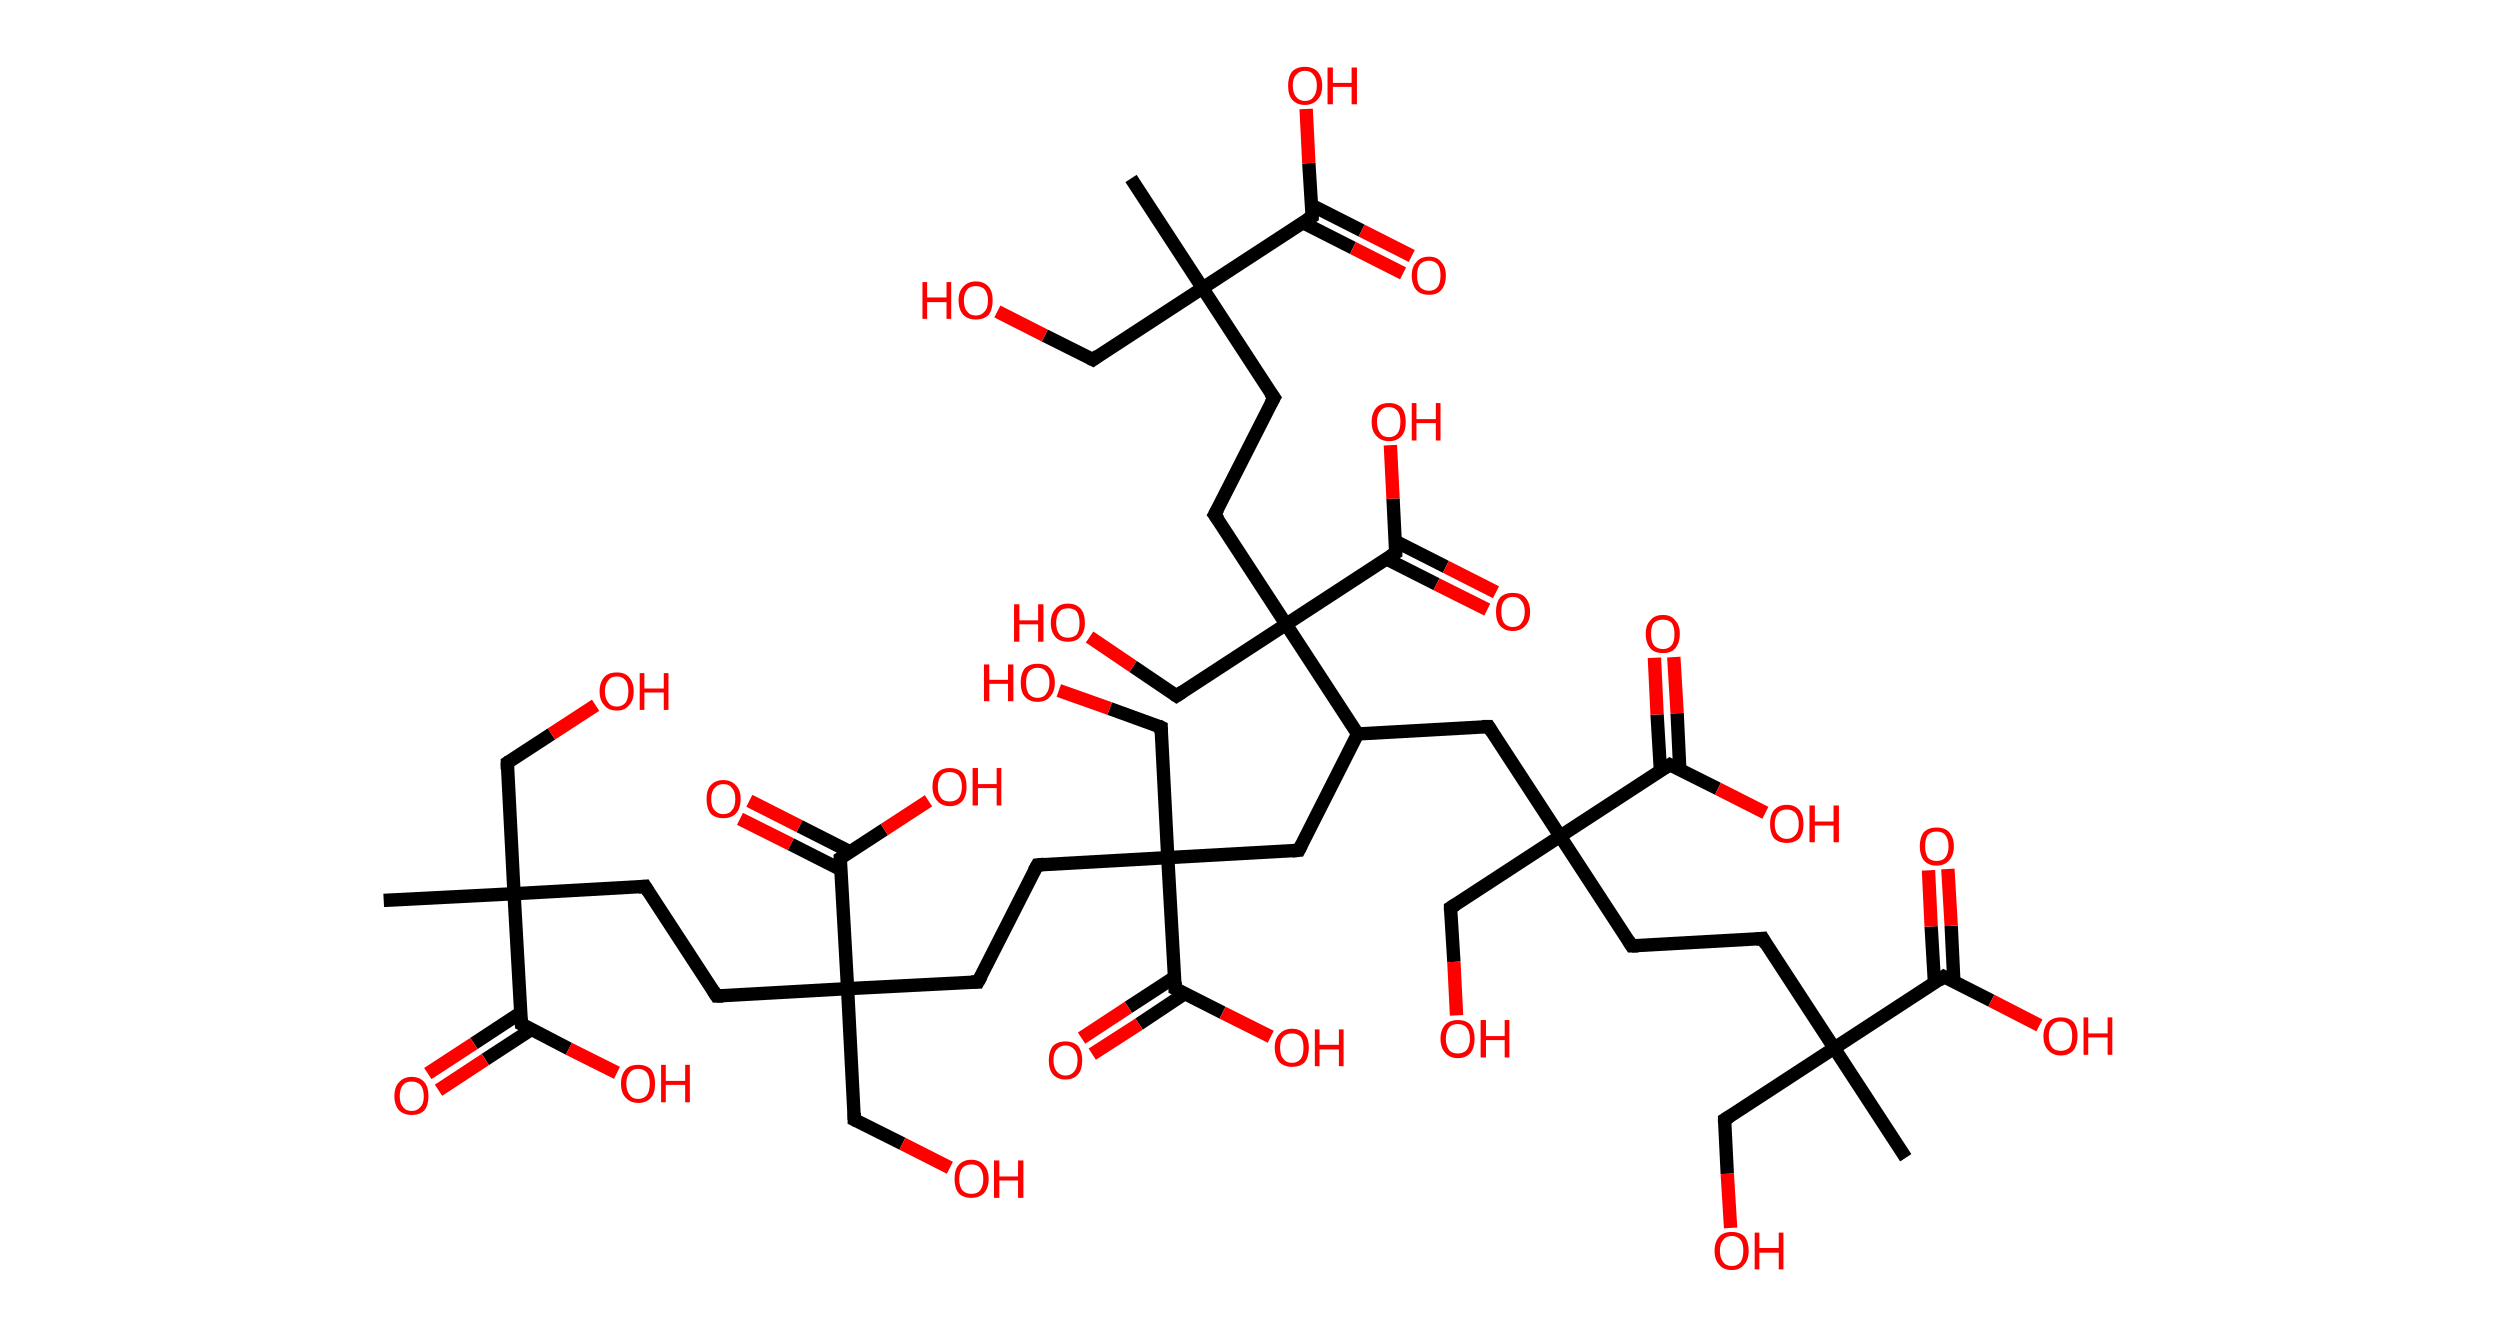 <?xml version='1.0' encoding='ASCII' standalone='yes'?>
<svg xmlns="http://www.w3.org/2000/svg" xmlns:rdkit="http://www.rdkit.org/xml" xmlns:xlink="http://www.w3.org/1999/xlink" version="1.1" baseProfile="full" xml:space="preserve" width="374px" height="200px" viewBox="0 0 374 200">
<!-- END OF HEADER -->
<rect style="opacity:1.0;fill:#FFFFFF;stroke:none" width="374.0" height="200.0" x="0.0" y="0.0"> </rect>
<path class="bond-0 atom-0 atom-1" d="M 57.4,134.7 L 76.9,133.7" style="fill:none;fill-rule:evenodd;stroke:#000000;stroke-width:2.0px;stroke-linecap:butt;stroke-linejoin:miter;stroke-opacity:1"/>
<path class="bond-1 atom-1 atom-2" d="M 76.9,133.7 L 75.9,114.1" style="fill:none;fill-rule:evenodd;stroke:#000000;stroke-width:2.0px;stroke-linecap:butt;stroke-linejoin:miter;stroke-opacity:1"/>
<path class="bond-2 atom-2 atom-3" d="M 75.9,114.1 L 82.5,109.8" style="fill:none;fill-rule:evenodd;stroke:#000000;stroke-width:2.0px;stroke-linecap:butt;stroke-linejoin:miter;stroke-opacity:1"/>
<path class="bond-2 atom-2 atom-3" d="M 82.5,109.8 L 89.1,105.5" style="fill:none;fill-rule:evenodd;stroke:#FF0000;stroke-width:2.0px;stroke-linecap:butt;stroke-linejoin:miter;stroke-opacity:1"/>
<path class="bond-3 atom-1 atom-4" d="M 76.9,133.7 L 96.5,132.6" style="fill:none;fill-rule:evenodd;stroke:#000000;stroke-width:2.0px;stroke-linecap:butt;stroke-linejoin:miter;stroke-opacity:1"/>
<path class="bond-4 atom-4 atom-5" d="M 96.5,132.6 L 107.2,149.0" style="fill:none;fill-rule:evenodd;stroke:#000000;stroke-width:2.0px;stroke-linecap:butt;stroke-linejoin:miter;stroke-opacity:1"/>
<path class="bond-5 atom-5 atom-6" d="M 107.2,149.0 L 126.8,147.9" style="fill:none;fill-rule:evenodd;stroke:#000000;stroke-width:2.0px;stroke-linecap:butt;stroke-linejoin:miter;stroke-opacity:1"/>
<path class="bond-6 atom-6 atom-7" d="M 126.8,147.9 L 127.8,167.5" style="fill:none;fill-rule:evenodd;stroke:#000000;stroke-width:2.0px;stroke-linecap:butt;stroke-linejoin:miter;stroke-opacity:1"/>
<path class="bond-7 atom-7 atom-8" d="M 127.8,167.5 L 135.0,171.1" style="fill:none;fill-rule:evenodd;stroke:#000000;stroke-width:2.0px;stroke-linecap:butt;stroke-linejoin:miter;stroke-opacity:1"/>
<path class="bond-7 atom-7 atom-8" d="M 135.0,171.1 L 142.1,174.7" style="fill:none;fill-rule:evenodd;stroke:#FF0000;stroke-width:2.0px;stroke-linecap:butt;stroke-linejoin:miter;stroke-opacity:1"/>
<path class="bond-8 atom-6 atom-9" d="M 126.8,147.9 L 146.3,146.9" style="fill:none;fill-rule:evenodd;stroke:#000000;stroke-width:2.0px;stroke-linecap:butt;stroke-linejoin:miter;stroke-opacity:1"/>
<path class="bond-9 atom-9 atom-10" d="M 146.3,146.9 L 155.2,129.4" style="fill:none;fill-rule:evenodd;stroke:#000000;stroke-width:2.0px;stroke-linecap:butt;stroke-linejoin:miter;stroke-opacity:1"/>
<path class="bond-10 atom-10 atom-11" d="M 155.2,129.4 L 174.7,128.3" style="fill:none;fill-rule:evenodd;stroke:#000000;stroke-width:2.0px;stroke-linecap:butt;stroke-linejoin:miter;stroke-opacity:1"/>
<path class="bond-11 atom-11 atom-12" d="M 174.7,128.3 L 173.7,108.8" style="fill:none;fill-rule:evenodd;stroke:#000000;stroke-width:2.0px;stroke-linecap:butt;stroke-linejoin:miter;stroke-opacity:1"/>
<path class="bond-12 atom-12 atom-13" d="M 173.7,108.8 L 166.0,106.0" style="fill:none;fill-rule:evenodd;stroke:#000000;stroke-width:2.0px;stroke-linecap:butt;stroke-linejoin:miter;stroke-opacity:1"/>
<path class="bond-12 atom-12 atom-13" d="M 166.0,106.0 L 158.4,103.3" style="fill:none;fill-rule:evenodd;stroke:#FF0000;stroke-width:2.0px;stroke-linecap:butt;stroke-linejoin:miter;stroke-opacity:1"/>
<path class="bond-13 atom-11 atom-14" d="M 174.7,128.3 L 194.3,127.2" style="fill:none;fill-rule:evenodd;stroke:#000000;stroke-width:2.0px;stroke-linecap:butt;stroke-linejoin:miter;stroke-opacity:1"/>
<path class="bond-14 atom-14 atom-15" d="M 194.3,127.2 L 203.1,109.8" style="fill:none;fill-rule:evenodd;stroke:#000000;stroke-width:2.0px;stroke-linecap:butt;stroke-linejoin:miter;stroke-opacity:1"/>
<path class="bond-15 atom-15 atom-16" d="M 203.1,109.8 L 222.7,108.7" style="fill:none;fill-rule:evenodd;stroke:#000000;stroke-width:2.0px;stroke-linecap:butt;stroke-linejoin:miter;stroke-opacity:1"/>
<path class="bond-16 atom-16 atom-17" d="M 222.7,108.7 L 233.4,125.1" style="fill:none;fill-rule:evenodd;stroke:#000000;stroke-width:2.0px;stroke-linecap:butt;stroke-linejoin:miter;stroke-opacity:1"/>
<path class="bond-17 atom-17 atom-18" d="M 233.4,125.1 L 217.0,135.8" style="fill:none;fill-rule:evenodd;stroke:#000000;stroke-width:2.0px;stroke-linecap:butt;stroke-linejoin:miter;stroke-opacity:1"/>
<path class="bond-18 atom-18 atom-19" d="M 217.0,135.8 L 217.5,143.9" style="fill:none;fill-rule:evenodd;stroke:#000000;stroke-width:2.0px;stroke-linecap:butt;stroke-linejoin:miter;stroke-opacity:1"/>
<path class="bond-18 atom-18 atom-19" d="M 217.5,143.9 L 217.9,151.9" style="fill:none;fill-rule:evenodd;stroke:#FF0000;stroke-width:2.0px;stroke-linecap:butt;stroke-linejoin:miter;stroke-opacity:1"/>
<path class="bond-19 atom-17 atom-20" d="M 233.4,125.1 L 244.1,141.5" style="fill:none;fill-rule:evenodd;stroke:#000000;stroke-width:2.0px;stroke-linecap:butt;stroke-linejoin:miter;stroke-opacity:1"/>
<path class="bond-20 atom-20 atom-21" d="M 244.1,141.5 L 263.7,140.4" style="fill:none;fill-rule:evenodd;stroke:#000000;stroke-width:2.0px;stroke-linecap:butt;stroke-linejoin:miter;stroke-opacity:1"/>
<path class="bond-21 atom-21 atom-22" d="M 263.7,140.4 L 274.4,156.8" style="fill:none;fill-rule:evenodd;stroke:#000000;stroke-width:2.0px;stroke-linecap:butt;stroke-linejoin:miter;stroke-opacity:1"/>
<path class="bond-22 atom-22 atom-23" d="M 274.4,156.8 L 285.1,173.2" style="fill:none;fill-rule:evenodd;stroke:#000000;stroke-width:2.0px;stroke-linecap:butt;stroke-linejoin:miter;stroke-opacity:1"/>
<path class="bond-23 atom-22 atom-24" d="M 274.4,156.8 L 258.0,167.5" style="fill:none;fill-rule:evenodd;stroke:#000000;stroke-width:2.0px;stroke-linecap:butt;stroke-linejoin:miter;stroke-opacity:1"/>
<path class="bond-24 atom-24 atom-25" d="M 258.0,167.5 L 258.4,175.6" style="fill:none;fill-rule:evenodd;stroke:#000000;stroke-width:2.0px;stroke-linecap:butt;stroke-linejoin:miter;stroke-opacity:1"/>
<path class="bond-24 atom-24 atom-25" d="M 258.4,175.6 L 258.9,183.7" style="fill:none;fill-rule:evenodd;stroke:#FF0000;stroke-width:2.0px;stroke-linecap:butt;stroke-linejoin:miter;stroke-opacity:1"/>
<path class="bond-25 atom-22 atom-26" d="M 274.4,156.8 L 290.8,146.1" style="fill:none;fill-rule:evenodd;stroke:#000000;stroke-width:2.0px;stroke-linecap:butt;stroke-linejoin:miter;stroke-opacity:1"/>
<path class="bond-26 atom-26 atom-27" d="M 292.3,146.9 L 291.9,138.5" style="fill:none;fill-rule:evenodd;stroke:#000000;stroke-width:2.0px;stroke-linecap:butt;stroke-linejoin:miter;stroke-opacity:1"/>
<path class="bond-26 atom-26 atom-27" d="M 291.9,138.5 L 291.4,130.0" style="fill:none;fill-rule:evenodd;stroke:#FF0000;stroke-width:2.0px;stroke-linecap:butt;stroke-linejoin:miter;stroke-opacity:1"/>
<path class="bond-26 atom-26 atom-27" d="M 289.4,147.1 L 288.9,138.6" style="fill:none;fill-rule:evenodd;stroke:#000000;stroke-width:2.0px;stroke-linecap:butt;stroke-linejoin:miter;stroke-opacity:1"/>
<path class="bond-26 atom-26 atom-27" d="M 288.9,138.6 L 288.5,130.2" style="fill:none;fill-rule:evenodd;stroke:#FF0000;stroke-width:2.0px;stroke-linecap:butt;stroke-linejoin:miter;stroke-opacity:1"/>
<path class="bond-27 atom-26 atom-28" d="M 290.8,146.1 L 297.9,149.7" style="fill:none;fill-rule:evenodd;stroke:#000000;stroke-width:2.0px;stroke-linecap:butt;stroke-linejoin:miter;stroke-opacity:1"/>
<path class="bond-27 atom-26 atom-28" d="M 297.9,149.7 L 305.1,153.4" style="fill:none;fill-rule:evenodd;stroke:#FF0000;stroke-width:2.0px;stroke-linecap:butt;stroke-linejoin:miter;stroke-opacity:1"/>
<path class="bond-28 atom-17 atom-29" d="M 233.4,125.1 L 249.8,114.4" style="fill:none;fill-rule:evenodd;stroke:#000000;stroke-width:2.0px;stroke-linecap:butt;stroke-linejoin:miter;stroke-opacity:1"/>
<path class="bond-29 atom-29 atom-30" d="M 251.3,115.2 L 250.9,106.7" style="fill:none;fill-rule:evenodd;stroke:#000000;stroke-width:2.0px;stroke-linecap:butt;stroke-linejoin:miter;stroke-opacity:1"/>
<path class="bond-29 atom-29 atom-30" d="M 250.9,106.7 L 250.4,98.3" style="fill:none;fill-rule:evenodd;stroke:#FF0000;stroke-width:2.0px;stroke-linecap:butt;stroke-linejoin:miter;stroke-opacity:1"/>
<path class="bond-29 atom-29 atom-30" d="M 248.4,115.3 L 247.9,106.9" style="fill:none;fill-rule:evenodd;stroke:#000000;stroke-width:2.0px;stroke-linecap:butt;stroke-linejoin:miter;stroke-opacity:1"/>
<path class="bond-29 atom-29 atom-30" d="M 247.9,106.9 L 247.5,98.4" style="fill:none;fill-rule:evenodd;stroke:#FF0000;stroke-width:2.0px;stroke-linecap:butt;stroke-linejoin:miter;stroke-opacity:1"/>
<path class="bond-30 atom-29 atom-31" d="M 249.8,114.4 L 257.0,118.0" style="fill:none;fill-rule:evenodd;stroke:#000000;stroke-width:2.0px;stroke-linecap:butt;stroke-linejoin:miter;stroke-opacity:1"/>
<path class="bond-30 atom-29 atom-31" d="M 257.0,118.0 L 264.1,121.6" style="fill:none;fill-rule:evenodd;stroke:#FF0000;stroke-width:2.0px;stroke-linecap:butt;stroke-linejoin:miter;stroke-opacity:1"/>
<path class="bond-31 atom-15 atom-32" d="M 203.1,109.8 L 192.4,93.4" style="fill:none;fill-rule:evenodd;stroke:#000000;stroke-width:2.0px;stroke-linecap:butt;stroke-linejoin:miter;stroke-opacity:1"/>
<path class="bond-32 atom-32 atom-33" d="M 192.4,93.4 L 176.0,104.1" style="fill:none;fill-rule:evenodd;stroke:#000000;stroke-width:2.0px;stroke-linecap:butt;stroke-linejoin:miter;stroke-opacity:1"/>
<path class="bond-33 atom-33 atom-34" d="M 176.0,104.1 L 169.5,99.7" style="fill:none;fill-rule:evenodd;stroke:#000000;stroke-width:2.0px;stroke-linecap:butt;stroke-linejoin:miter;stroke-opacity:1"/>
<path class="bond-33 atom-33 atom-34" d="M 169.5,99.7 L 163.0,95.3" style="fill:none;fill-rule:evenodd;stroke:#FF0000;stroke-width:2.0px;stroke-linecap:butt;stroke-linejoin:miter;stroke-opacity:1"/>
<path class="bond-34 atom-32 atom-35" d="M 192.4,93.4 L 181.7,77.0" style="fill:none;fill-rule:evenodd;stroke:#000000;stroke-width:2.0px;stroke-linecap:butt;stroke-linejoin:miter;stroke-opacity:1"/>
<path class="bond-35 atom-35 atom-36" d="M 181.7,77.0 L 190.6,59.5" style="fill:none;fill-rule:evenodd;stroke:#000000;stroke-width:2.0px;stroke-linecap:butt;stroke-linejoin:miter;stroke-opacity:1"/>
<path class="bond-36 atom-36 atom-37" d="M 190.6,59.5 L 179.9,43.1" style="fill:none;fill-rule:evenodd;stroke:#000000;stroke-width:2.0px;stroke-linecap:butt;stroke-linejoin:miter;stroke-opacity:1"/>
<path class="bond-37 atom-37 atom-38" d="M 179.9,43.1 L 169.2,26.7" style="fill:none;fill-rule:evenodd;stroke:#000000;stroke-width:2.0px;stroke-linecap:butt;stroke-linejoin:miter;stroke-opacity:1"/>
<path class="bond-38 atom-37 atom-39" d="M 179.9,43.1 L 163.5,53.8" style="fill:none;fill-rule:evenodd;stroke:#000000;stroke-width:2.0px;stroke-linecap:butt;stroke-linejoin:miter;stroke-opacity:1"/>
<path class="bond-39 atom-39 atom-40" d="M 163.5,53.8 L 156.3,50.2" style="fill:none;fill-rule:evenodd;stroke:#000000;stroke-width:2.0px;stroke-linecap:butt;stroke-linejoin:miter;stroke-opacity:1"/>
<path class="bond-39 atom-39 atom-40" d="M 156.3,50.2 L 149.2,46.6" style="fill:none;fill-rule:evenodd;stroke:#FF0000;stroke-width:2.0px;stroke-linecap:butt;stroke-linejoin:miter;stroke-opacity:1"/>
<path class="bond-40 atom-37 atom-41" d="M 179.9,43.1 L 196.3,32.4" style="fill:none;fill-rule:evenodd;stroke:#000000;stroke-width:2.0px;stroke-linecap:butt;stroke-linejoin:miter;stroke-opacity:1"/>
<path class="bond-41 atom-41 atom-42" d="M 194.9,33.3 L 202.4,37.1" style="fill:none;fill-rule:evenodd;stroke:#000000;stroke-width:2.0px;stroke-linecap:butt;stroke-linejoin:miter;stroke-opacity:1"/>
<path class="bond-41 atom-41 atom-42" d="M 202.4,37.1 L 209.9,40.9" style="fill:none;fill-rule:evenodd;stroke:#FF0000;stroke-width:2.0px;stroke-linecap:butt;stroke-linejoin:miter;stroke-opacity:1"/>
<path class="bond-41 atom-41 atom-42" d="M 196.2,30.7 L 203.7,34.5" style="fill:none;fill-rule:evenodd;stroke:#000000;stroke-width:2.0px;stroke-linecap:butt;stroke-linejoin:miter;stroke-opacity:1"/>
<path class="bond-41 atom-41 atom-42" d="M 203.7,34.5 L 211.2,38.3" style="fill:none;fill-rule:evenodd;stroke:#FF0000;stroke-width:2.0px;stroke-linecap:butt;stroke-linejoin:miter;stroke-opacity:1"/>
<path class="bond-42 atom-41 atom-43" d="M 196.3,32.4 L 195.8,24.4" style="fill:none;fill-rule:evenodd;stroke:#000000;stroke-width:2.0px;stroke-linecap:butt;stroke-linejoin:miter;stroke-opacity:1"/>
<path class="bond-42 atom-41 atom-43" d="M 195.8,24.4 L 195.4,16.3" style="fill:none;fill-rule:evenodd;stroke:#FF0000;stroke-width:2.0px;stroke-linecap:butt;stroke-linejoin:miter;stroke-opacity:1"/>
<path class="bond-43 atom-32 atom-44" d="M 192.4,93.4 L 208.8,82.7" style="fill:none;fill-rule:evenodd;stroke:#000000;stroke-width:2.0px;stroke-linecap:butt;stroke-linejoin:miter;stroke-opacity:1"/>
<path class="bond-44 atom-44 atom-45" d="M 207.4,83.6 L 214.9,87.4" style="fill:none;fill-rule:evenodd;stroke:#000000;stroke-width:2.0px;stroke-linecap:butt;stroke-linejoin:miter;stroke-opacity:1"/>
<path class="bond-44 atom-44 atom-45" d="M 214.9,87.4 L 222.5,91.2" style="fill:none;fill-rule:evenodd;stroke:#FF0000;stroke-width:2.0px;stroke-linecap:butt;stroke-linejoin:miter;stroke-opacity:1"/>
<path class="bond-44 atom-44 atom-45" d="M 208.8,81.0 L 216.3,84.8" style="fill:none;fill-rule:evenodd;stroke:#000000;stroke-width:2.0px;stroke-linecap:butt;stroke-linejoin:miter;stroke-opacity:1"/>
<path class="bond-44 atom-44 atom-45" d="M 216.3,84.8 L 223.8,88.6" style="fill:none;fill-rule:evenodd;stroke:#FF0000;stroke-width:2.0px;stroke-linecap:butt;stroke-linejoin:miter;stroke-opacity:1"/>
<path class="bond-45 atom-44 atom-46" d="M 208.8,82.7 L 208.4,74.6" style="fill:none;fill-rule:evenodd;stroke:#000000;stroke-width:2.0px;stroke-linecap:butt;stroke-linejoin:miter;stroke-opacity:1"/>
<path class="bond-45 atom-44 atom-46" d="M 208.4,74.6 L 208.0,66.6" style="fill:none;fill-rule:evenodd;stroke:#FF0000;stroke-width:2.0px;stroke-linecap:butt;stroke-linejoin:miter;stroke-opacity:1"/>
<path class="bond-46 atom-11 atom-47" d="M 174.7,128.3 L 175.8,147.9" style="fill:none;fill-rule:evenodd;stroke:#000000;stroke-width:2.0px;stroke-linecap:butt;stroke-linejoin:miter;stroke-opacity:1"/>
<path class="bond-47 atom-47 atom-48" d="M 175.7,146.2 L 168.8,150.7" style="fill:none;fill-rule:evenodd;stroke:#000000;stroke-width:2.0px;stroke-linecap:butt;stroke-linejoin:miter;stroke-opacity:1"/>
<path class="bond-47 atom-47 atom-48" d="M 168.8,150.7 L 161.8,155.3" style="fill:none;fill-rule:evenodd;stroke:#FF0000;stroke-width:2.0px;stroke-linecap:butt;stroke-linejoin:miter;stroke-opacity:1"/>
<path class="bond-47 atom-47 atom-48" d="M 177.3,148.6 L 170.4,153.2" style="fill:none;fill-rule:evenodd;stroke:#000000;stroke-width:2.0px;stroke-linecap:butt;stroke-linejoin:miter;stroke-opacity:1"/>
<path class="bond-47 atom-47 atom-48" d="M 170.4,153.2 L 163.4,157.7" style="fill:none;fill-rule:evenodd;stroke:#FF0000;stroke-width:2.0px;stroke-linecap:butt;stroke-linejoin:miter;stroke-opacity:1"/>
<path class="bond-48 atom-47 atom-49" d="M 175.8,147.9 L 182.9,151.5" style="fill:none;fill-rule:evenodd;stroke:#000000;stroke-width:2.0px;stroke-linecap:butt;stroke-linejoin:miter;stroke-opacity:1"/>
<path class="bond-48 atom-47 atom-49" d="M 182.9,151.5 L 190.1,155.1" style="fill:none;fill-rule:evenodd;stroke:#FF0000;stroke-width:2.0px;stroke-linecap:butt;stroke-linejoin:miter;stroke-opacity:1"/>
<path class="bond-49 atom-6 atom-50" d="M 126.8,147.9 L 125.7,128.4" style="fill:none;fill-rule:evenodd;stroke:#000000;stroke-width:2.0px;stroke-linecap:butt;stroke-linejoin:miter;stroke-opacity:1"/>
<path class="bond-50 atom-50 atom-51" d="M 127.1,127.4 L 119.6,123.6" style="fill:none;fill-rule:evenodd;stroke:#000000;stroke-width:2.0px;stroke-linecap:butt;stroke-linejoin:miter;stroke-opacity:1"/>
<path class="bond-50 atom-50 atom-51" d="M 119.6,123.6 L 112.1,119.8" style="fill:none;fill-rule:evenodd;stroke:#FF0000;stroke-width:2.0px;stroke-linecap:butt;stroke-linejoin:miter;stroke-opacity:1"/>
<path class="bond-50 atom-50 atom-51" d="M 125.8,130.1 L 118.3,126.3" style="fill:none;fill-rule:evenodd;stroke:#000000;stroke-width:2.0px;stroke-linecap:butt;stroke-linejoin:miter;stroke-opacity:1"/>
<path class="bond-50 atom-50 atom-51" d="M 118.3,126.3 L 110.7,122.5" style="fill:none;fill-rule:evenodd;stroke:#FF0000;stroke-width:2.0px;stroke-linecap:butt;stroke-linejoin:miter;stroke-opacity:1"/>
<path class="bond-51 atom-50 atom-52" d="M 125.7,128.4 L 132.3,124.1" style="fill:none;fill-rule:evenodd;stroke:#000000;stroke-width:2.0px;stroke-linecap:butt;stroke-linejoin:miter;stroke-opacity:1"/>
<path class="bond-51 atom-50 atom-52" d="M 132.3,124.1 L 138.9,119.8" style="fill:none;fill-rule:evenodd;stroke:#FF0000;stroke-width:2.0px;stroke-linecap:butt;stroke-linejoin:miter;stroke-opacity:1"/>
<path class="bond-52 atom-1 atom-53" d="M 76.9,133.7 L 78.0,153.2" style="fill:none;fill-rule:evenodd;stroke:#000000;stroke-width:2.0px;stroke-linecap:butt;stroke-linejoin:miter;stroke-opacity:1"/>
<path class="bond-53 atom-53 atom-54" d="M 77.9,151.5 L 70.9,156.1" style="fill:none;fill-rule:evenodd;stroke:#000000;stroke-width:2.0px;stroke-linecap:butt;stroke-linejoin:miter;stroke-opacity:1"/>
<path class="bond-53 atom-53 atom-54" d="M 70.9,156.1 L 64.0,160.6" style="fill:none;fill-rule:evenodd;stroke:#FF0000;stroke-width:2.0px;stroke-linecap:butt;stroke-linejoin:miter;stroke-opacity:1"/>
<path class="bond-53 atom-53 atom-54" d="M 79.5,154.0 L 72.6,158.5" style="fill:none;fill-rule:evenodd;stroke:#000000;stroke-width:2.0px;stroke-linecap:butt;stroke-linejoin:miter;stroke-opacity:1"/>
<path class="bond-53 atom-53 atom-54" d="M 72.6,158.5 L 65.6,163.1" style="fill:none;fill-rule:evenodd;stroke:#FF0000;stroke-width:2.0px;stroke-linecap:butt;stroke-linejoin:miter;stroke-opacity:1"/>
<path class="bond-54 atom-53 atom-55" d="M 78.0,153.2 L 85.1,156.9" style="fill:none;fill-rule:evenodd;stroke:#000000;stroke-width:2.0px;stroke-linecap:butt;stroke-linejoin:miter;stroke-opacity:1"/>
<path class="bond-54 atom-53 atom-55" d="M 85.1,156.9 L 92.3,160.5" style="fill:none;fill-rule:evenodd;stroke:#FF0000;stroke-width:2.0px;stroke-linecap:butt;stroke-linejoin:miter;stroke-opacity:1"/>
<path d="M 75.9,115.1 L 75.9,114.1 L 76.2,113.9" style="fill:none;stroke:#000000;stroke-width:2.0px;stroke-linecap:butt;stroke-linejoin:miter;stroke-opacity:1;"/>
<path d="M 95.5,132.7 L 96.5,132.6 L 97.0,133.4" style="fill:none;stroke:#000000;stroke-width:2.0px;stroke-linecap:butt;stroke-linejoin:miter;stroke-opacity:1;"/>
<path d="M 106.7,148.2 L 107.2,149.0 L 108.2,149.0" style="fill:none;stroke:#000000;stroke-width:2.0px;stroke-linecap:butt;stroke-linejoin:miter;stroke-opacity:1;"/>
<path d="M 127.8,166.5 L 127.8,167.5 L 128.2,167.7" style="fill:none;stroke:#000000;stroke-width:2.0px;stroke-linecap:butt;stroke-linejoin:miter;stroke-opacity:1;"/>
<path d="M 145.3,146.9 L 146.3,146.9 L 146.8,146.0" style="fill:none;stroke:#000000;stroke-width:2.0px;stroke-linecap:butt;stroke-linejoin:miter;stroke-opacity:1;"/>
<path d="M 154.7,130.3 L 155.2,129.4 L 156.2,129.3" style="fill:none;stroke:#000000;stroke-width:2.0px;stroke-linecap:butt;stroke-linejoin:miter;stroke-opacity:1;"/>
<path d="M 173.7,109.7 L 173.7,108.8 L 173.3,108.6" style="fill:none;stroke:#000000;stroke-width:2.0px;stroke-linecap:butt;stroke-linejoin:miter;stroke-opacity:1;"/>
<path d="M 193.3,127.3 L 194.3,127.2 L 194.7,126.4" style="fill:none;stroke:#000000;stroke-width:2.0px;stroke-linecap:butt;stroke-linejoin:miter;stroke-opacity:1;"/>
<path d="M 221.7,108.7 L 222.7,108.7 L 223.2,109.5" style="fill:none;stroke:#000000;stroke-width:2.0px;stroke-linecap:butt;stroke-linejoin:miter;stroke-opacity:1;"/>
<path d="M 217.8,135.3 L 217.0,135.8 L 217.0,136.2" style="fill:none;stroke:#000000;stroke-width:2.0px;stroke-linecap:butt;stroke-linejoin:miter;stroke-opacity:1;"/>
<path d="M 243.6,140.7 L 244.1,141.5 L 245.1,141.5" style="fill:none;stroke:#000000;stroke-width:2.0px;stroke-linecap:butt;stroke-linejoin:miter;stroke-opacity:1;"/>
<path d="M 262.7,140.5 L 263.7,140.4 L 264.2,141.3" style="fill:none;stroke:#000000;stroke-width:2.0px;stroke-linecap:butt;stroke-linejoin:miter;stroke-opacity:1;"/>
<path d="M 258.8,167.0 L 258.0,167.5 L 258.0,167.9" style="fill:none;stroke:#000000;stroke-width:2.0px;stroke-linecap:butt;stroke-linejoin:miter;stroke-opacity:1;"/>
<path d="M 290.0,146.7 L 290.8,146.1 L 291.2,146.3" style="fill:none;stroke:#000000;stroke-width:2.0px;stroke-linecap:butt;stroke-linejoin:miter;stroke-opacity:1;"/>
<path d="M 249.0,114.9 L 249.8,114.4 L 250.2,114.6" style="fill:none;stroke:#000000;stroke-width:2.0px;stroke-linecap:butt;stroke-linejoin:miter;stroke-opacity:1;"/>
<path d="M 176.9,103.5 L 176.0,104.1 L 175.7,103.9" style="fill:none;stroke:#000000;stroke-width:2.0px;stroke-linecap:butt;stroke-linejoin:miter;stroke-opacity:1;"/>
<path d="M 182.3,77.8 L 181.7,77.0 L 182.2,76.1" style="fill:none;stroke:#000000;stroke-width:2.0px;stroke-linecap:butt;stroke-linejoin:miter;stroke-opacity:1;"/>
<path d="M 190.1,60.4 L 190.6,59.5 L 190.0,58.7" style="fill:none;stroke:#000000;stroke-width:2.0px;stroke-linecap:butt;stroke-linejoin:miter;stroke-opacity:1;"/>
<path d="M 164.3,53.2 L 163.5,53.8 L 163.1,53.6" style="fill:none;stroke:#000000;stroke-width:2.0px;stroke-linecap:butt;stroke-linejoin:miter;stroke-opacity:1;"/>
<path d="M 195.5,32.9 L 196.3,32.4 L 196.3,32.0" style="fill:none;stroke:#000000;stroke-width:2.0px;stroke-linecap:butt;stroke-linejoin:miter;stroke-opacity:1;"/>
<path d="M 208.0,83.2 L 208.8,82.7 L 208.8,82.3" style="fill:none;stroke:#000000;stroke-width:2.0px;stroke-linecap:butt;stroke-linejoin:miter;stroke-opacity:1;"/>
<path d="M 175.8,146.9 L 175.8,147.9 L 176.2,148.1" style="fill:none;stroke:#000000;stroke-width:2.0px;stroke-linecap:butt;stroke-linejoin:miter;stroke-opacity:1;"/>
<path d="M 125.7,129.4 L 125.7,128.4 L 126.0,128.2" style="fill:none;stroke:#000000;stroke-width:2.0px;stroke-linecap:butt;stroke-linejoin:miter;stroke-opacity:1;"/>
<path d="M 77.9,152.3 L 78.0,153.2 L 78.4,153.4" style="fill:none;stroke:#000000;stroke-width:2.0px;stroke-linecap:butt;stroke-linejoin:miter;stroke-opacity:1;"/>
<path class="atom-3" d="M 89.7 103.4 Q 89.7 102.1, 90.4 101.3 Q 91.0 100.6, 92.3 100.6 Q 93.5 100.6, 94.1 101.3 Q 94.8 102.1, 94.8 103.4 Q 94.8 104.8, 94.1 105.5 Q 93.5 106.3, 92.3 106.3 Q 91.0 106.3, 90.4 105.5 Q 89.7 104.8, 89.7 103.4 M 92.3 105.7 Q 93.1 105.7, 93.6 105.1 Q 94.0 104.5, 94.0 103.4 Q 94.0 102.3, 93.6 101.8 Q 93.1 101.2, 92.3 101.2 Q 91.4 101.2, 91.0 101.8 Q 90.5 102.3, 90.5 103.4 Q 90.5 104.5, 91.0 105.1 Q 91.4 105.7, 92.3 105.7 " fill="#FF0000"/>
<path class="atom-3" d="M 95.7 100.7 L 96.4 100.7 L 96.4 103.0 L 99.3 103.0 L 99.3 100.7 L 100.0 100.7 L 100.0 106.2 L 99.3 106.2 L 99.3 103.6 L 96.4 103.6 L 96.4 106.2 L 95.7 106.2 L 95.7 100.7 " fill="#FF0000"/>
<path class="atom-8" d="M 142.8 176.4 Q 142.8 175.0, 143.4 174.3 Q 144.1 173.5, 145.3 173.5 Q 146.5 173.5, 147.2 174.3 Q 147.9 175.0, 147.9 176.4 Q 147.9 177.7, 147.2 178.5 Q 146.5 179.2, 145.3 179.2 Q 144.1 179.2, 143.4 178.5 Q 142.8 177.7, 142.8 176.4 M 145.3 178.6 Q 146.2 178.6, 146.6 178.1 Q 147.1 177.5, 147.1 176.4 Q 147.1 175.3, 146.6 174.7 Q 146.2 174.2, 145.3 174.2 Q 144.5 174.2, 144.0 174.7 Q 143.5 175.3, 143.5 176.4 Q 143.5 177.5, 144.0 178.1 Q 144.5 178.6, 145.3 178.6 " fill="#FF0000"/>
<path class="atom-8" d="M 148.7 173.6 L 149.5 173.6 L 149.5 176.0 L 152.3 176.0 L 152.3 173.6 L 153.1 173.6 L 153.1 179.2 L 152.3 179.2 L 152.3 176.6 L 149.5 176.6 L 149.5 179.2 L 148.7 179.2 L 148.7 173.6 " fill="#FF0000"/>
<path class="atom-13" d="M 147.2 99.4 L 148.0 99.4 L 148.0 101.7 L 150.8 101.7 L 150.8 99.4 L 151.6 99.4 L 151.6 104.9 L 150.8 104.9 L 150.8 102.3 L 148.0 102.3 L 148.0 104.9 L 147.2 104.9 L 147.2 99.4 " fill="#FF0000"/>
<path class="atom-13" d="M 152.7 102.1 Q 152.7 100.8, 153.3 100.0 Q 154.0 99.3, 155.2 99.3 Q 156.5 99.3, 157.1 100.0 Q 157.8 100.8, 157.8 102.1 Q 157.8 103.5, 157.1 104.2 Q 156.5 105.0, 155.2 105.0 Q 154.0 105.0, 153.3 104.2 Q 152.7 103.5, 152.7 102.1 M 155.2 104.4 Q 156.1 104.4, 156.5 103.8 Q 157.0 103.2, 157.0 102.1 Q 157.0 101.0, 156.5 100.5 Q 156.1 99.9, 155.2 99.9 Q 154.4 99.9, 153.9 100.5 Q 153.5 101.0, 153.5 102.1 Q 153.5 103.2, 153.9 103.8 Q 154.4 104.4, 155.2 104.4 " fill="#FF0000"/>
<path class="atom-19" d="M 215.5 155.4 Q 215.5 154.1, 216.2 153.3 Q 216.9 152.6, 218.1 152.6 Q 219.3 152.6, 220.0 153.3 Q 220.6 154.1, 220.6 155.4 Q 220.6 156.7, 220.0 157.5 Q 219.3 158.3, 218.1 158.3 Q 216.9 158.3, 216.2 157.5 Q 215.5 156.7, 215.5 155.4 M 218.1 157.6 Q 218.9 157.6, 219.4 157.1 Q 219.9 156.5, 219.9 155.4 Q 219.9 154.3, 219.4 153.7 Q 218.9 153.2, 218.1 153.2 Q 217.2 153.2, 216.8 153.7 Q 216.3 154.3, 216.3 155.4 Q 216.3 156.5, 216.8 157.1 Q 217.2 157.6, 218.1 157.6 " fill="#FF0000"/>
<path class="atom-19" d="M 221.5 152.6 L 222.3 152.6 L 222.3 155.0 L 225.1 155.0 L 225.1 152.6 L 225.8 152.6 L 225.8 158.2 L 225.1 158.2 L 225.1 155.6 L 222.3 155.6 L 222.3 158.2 L 221.5 158.2 L 221.5 152.6 " fill="#FF0000"/>
<path class="atom-25" d="M 256.5 187.1 Q 256.5 185.8, 257.2 185.0 Q 257.8 184.3, 259.1 184.3 Q 260.3 184.3, 261.0 185.0 Q 261.6 185.8, 261.6 187.1 Q 261.6 188.5, 260.9 189.2 Q 260.3 190.0, 259.1 190.0 Q 257.8 190.0, 257.2 189.2 Q 256.5 188.5, 256.5 187.1 M 259.1 189.4 Q 259.9 189.4, 260.4 188.8 Q 260.8 188.2, 260.8 187.1 Q 260.8 186.0, 260.4 185.5 Q 259.9 184.9, 259.1 184.9 Q 258.2 184.9, 257.8 185.5 Q 257.3 186.0, 257.3 187.1 Q 257.3 188.2, 257.8 188.8 Q 258.2 189.4, 259.1 189.4 " fill="#FF0000"/>
<path class="atom-25" d="M 262.5 184.4 L 263.2 184.4 L 263.2 186.7 L 266.1 186.7 L 266.1 184.4 L 266.8 184.4 L 266.8 189.9 L 266.1 189.9 L 266.1 187.4 L 263.2 187.4 L 263.2 189.9 L 262.5 189.9 L 262.5 184.4 " fill="#FF0000"/>
<path class="atom-27" d="M 287.2 126.6 Q 287.2 125.3, 287.8 124.5 Q 288.5 123.8, 289.7 123.8 Q 291.0 123.8, 291.6 124.5 Q 292.3 125.3, 292.3 126.6 Q 292.3 127.9, 291.6 128.7 Q 290.9 129.5, 289.7 129.5 Q 288.5 129.5, 287.8 128.7 Q 287.2 127.9, 287.2 126.6 M 289.7 128.8 Q 290.6 128.8, 291.0 128.3 Q 291.5 127.7, 291.5 126.6 Q 291.5 125.5, 291.0 124.9 Q 290.6 124.4, 289.7 124.4 Q 288.9 124.4, 288.4 124.9 Q 288.0 125.5, 288.0 126.6 Q 288.0 127.7, 288.4 128.3 Q 288.9 128.8, 289.7 128.8 " fill="#FF0000"/>
<path class="atom-28" d="M 305.7 155.0 Q 305.7 153.7, 306.4 152.9 Q 307.1 152.2, 308.3 152.2 Q 309.5 152.2, 310.2 152.9 Q 310.8 153.7, 310.8 155.0 Q 310.8 156.3, 310.2 157.1 Q 309.5 157.9, 308.3 157.9 Q 307.1 157.9, 306.4 157.1 Q 305.7 156.4, 305.7 155.0 M 308.3 157.2 Q 309.1 157.2, 309.6 156.7 Q 310.0 156.1, 310.0 155.0 Q 310.0 153.9, 309.6 153.4 Q 309.1 152.8, 308.3 152.8 Q 307.4 152.8, 307.0 153.4 Q 306.5 153.9, 306.5 155.0 Q 306.5 156.1, 307.0 156.7 Q 307.4 157.2, 308.3 157.2 " fill="#FF0000"/>
<path class="atom-28" d="M 311.7 152.2 L 312.4 152.2 L 312.4 154.6 L 315.3 154.6 L 315.3 152.2 L 316.0 152.2 L 316.0 157.8 L 315.3 157.8 L 315.3 155.2 L 312.4 155.2 L 312.4 157.8 L 311.7 157.8 L 311.7 152.2 " fill="#FF0000"/>
<path class="atom-30" d="M 246.2 94.8 Q 246.2 93.5, 246.9 92.8 Q 247.5 92.0, 248.8 92.0 Q 250.0 92.0, 250.6 92.8 Q 251.3 93.5, 251.3 94.8 Q 251.3 96.2, 250.6 97.0 Q 250.0 97.7, 248.8 97.7 Q 247.5 97.7, 246.9 97.0 Q 246.2 96.2, 246.2 94.8 M 248.8 97.1 Q 249.6 97.1, 250.1 96.5 Q 250.5 96.0, 250.5 94.8 Q 250.5 93.8, 250.1 93.2 Q 249.6 92.7, 248.8 92.7 Q 247.9 92.7, 247.4 93.2 Q 247.0 93.7, 247.0 94.8 Q 247.0 96.0, 247.4 96.5 Q 247.9 97.1, 248.8 97.1 " fill="#FF0000"/>
<path class="atom-31" d="M 264.8 123.3 Q 264.8 121.9, 265.4 121.2 Q 266.1 120.4, 267.3 120.4 Q 268.5 120.4, 269.2 121.2 Q 269.8 121.9, 269.8 123.3 Q 269.8 124.6, 269.2 125.4 Q 268.5 126.1, 267.3 126.1 Q 266.1 126.1, 265.4 125.4 Q 264.8 124.6, 264.8 123.3 M 267.3 125.5 Q 268.1 125.5, 268.6 124.9 Q 269.1 124.4, 269.1 123.3 Q 269.1 122.2, 268.6 121.6 Q 268.1 121.1, 267.3 121.1 Q 266.5 121.1, 266.0 121.6 Q 265.5 122.2, 265.5 123.3 Q 265.5 124.4, 266.0 124.9 Q 266.5 125.5, 267.3 125.5 " fill="#FF0000"/>
<path class="atom-31" d="M 270.7 120.5 L 271.5 120.5 L 271.5 122.9 L 274.3 122.9 L 274.3 120.5 L 275.1 120.5 L 275.1 126.0 L 274.3 126.0 L 274.3 123.5 L 271.5 123.5 L 271.5 126.0 L 270.7 126.0 L 270.7 120.5 " fill="#FF0000"/>
<path class="atom-34" d="M 151.7 90.4 L 152.5 90.4 L 152.5 92.8 L 155.3 92.8 L 155.3 90.4 L 156.1 90.4 L 156.1 96.0 L 155.3 96.0 L 155.3 93.4 L 152.5 93.4 L 152.5 96.0 L 151.7 96.0 L 151.7 90.4 " fill="#FF0000"/>
<path class="atom-34" d="M 157.2 93.2 Q 157.2 91.8, 157.9 91.1 Q 158.5 90.3, 159.8 90.3 Q 161.0 90.3, 161.7 91.1 Q 162.3 91.8, 162.3 93.2 Q 162.3 94.5, 161.6 95.3 Q 161.0 96.0, 159.8 96.0 Q 158.5 96.0, 157.9 95.3 Q 157.2 94.5, 157.2 93.2 M 159.8 95.4 Q 160.6 95.4, 161.1 94.9 Q 161.5 94.3, 161.5 93.2 Q 161.5 92.1, 161.1 91.5 Q 160.6 91.0, 159.8 91.0 Q 158.9 91.0, 158.5 91.5 Q 158.0 92.1, 158.0 93.2 Q 158.0 94.3, 158.5 94.9 Q 158.9 95.4, 159.8 95.4 " fill="#FF0000"/>
<path class="atom-40" d="M 138.0 42.2 L 138.7 42.2 L 138.7 44.5 L 141.6 44.5 L 141.6 42.2 L 142.3 42.2 L 142.3 47.7 L 141.6 47.7 L 141.6 45.2 L 138.7 45.2 L 138.7 47.7 L 138.0 47.7 L 138.0 42.2 " fill="#FF0000"/>
<path class="atom-40" d="M 143.4 44.9 Q 143.4 43.6, 144.1 42.9 Q 144.8 42.1, 146.0 42.1 Q 147.2 42.1, 147.9 42.9 Q 148.5 43.6, 148.5 44.9 Q 148.5 46.3, 147.9 47.1 Q 147.2 47.8, 146.0 47.8 Q 144.8 47.8, 144.1 47.1 Q 143.4 46.3, 143.4 44.9 M 146.0 47.2 Q 146.8 47.2, 147.3 46.6 Q 147.8 46.1, 147.8 44.9 Q 147.8 43.9, 147.3 43.3 Q 146.8 42.8, 146.0 42.8 Q 145.1 42.8, 144.7 43.3 Q 144.2 43.9, 144.2 44.9 Q 144.2 46.1, 144.7 46.6 Q 145.1 47.2, 146.0 47.2 " fill="#FF0000"/>
<path class="atom-42" d="M 211.2 41.2 Q 211.2 39.9, 211.9 39.2 Q 212.5 38.4, 213.8 38.4 Q 215.0 38.4, 215.6 39.2 Q 216.3 39.9, 216.3 41.2 Q 216.3 42.6, 215.6 43.4 Q 215.0 44.1, 213.8 44.1 Q 212.5 44.1, 211.9 43.4 Q 211.2 42.6, 211.2 41.2 M 213.8 43.5 Q 214.6 43.5, 215.1 42.9 Q 215.5 42.3, 215.5 41.2 Q 215.5 40.1, 215.1 39.6 Q 214.6 39.0, 213.8 39.0 Q 212.9 39.0, 212.4 39.6 Q 212.0 40.1, 212.0 41.2 Q 212.0 42.4, 212.4 42.9 Q 212.9 43.5, 213.8 43.5 " fill="#FF0000"/>
<path class="atom-43" d="M 192.7 12.8 Q 192.7 11.5, 193.3 10.7 Q 194.0 10.0, 195.2 10.0 Q 196.4 10.0, 197.1 10.7 Q 197.8 11.5, 197.8 12.8 Q 197.8 14.2, 197.1 14.9 Q 196.4 15.7, 195.2 15.7 Q 194.0 15.7, 193.3 14.9 Q 192.7 14.2, 192.7 12.8 M 195.2 15.1 Q 196.1 15.1, 196.5 14.5 Q 197.0 13.9, 197.0 12.8 Q 197.0 11.7, 196.5 11.2 Q 196.1 10.6, 195.2 10.6 Q 194.4 10.6, 193.9 11.2 Q 193.4 11.7, 193.4 12.8 Q 193.4 13.9, 193.9 14.5 Q 194.4 15.1, 195.2 15.1 " fill="#FF0000"/>
<path class="atom-43" d="M 198.6 10.1 L 199.4 10.1 L 199.4 12.4 L 202.2 12.4 L 202.2 10.1 L 203.0 10.1 L 203.0 15.6 L 202.2 15.6 L 202.2 13.0 L 199.4 13.0 L 199.4 15.6 L 198.6 15.6 L 198.6 10.1 " fill="#FF0000"/>
<path class="atom-45" d="M 223.8 91.5 Q 223.8 90.2, 224.4 89.4 Q 225.1 88.7, 226.3 88.7 Q 227.6 88.7, 228.2 89.4 Q 228.9 90.2, 228.9 91.5 Q 228.9 92.9, 228.2 93.6 Q 227.5 94.4, 226.3 94.4 Q 225.1 94.4, 224.4 93.6 Q 223.8 92.9, 223.8 91.5 M 226.3 93.8 Q 227.2 93.8, 227.6 93.2 Q 228.1 92.6, 228.1 91.5 Q 228.1 90.4, 227.6 89.9 Q 227.2 89.3, 226.3 89.3 Q 225.5 89.3, 225.0 89.9 Q 224.6 90.4, 224.6 91.5 Q 224.6 92.6, 225.0 93.2 Q 225.5 93.8, 226.3 93.8 " fill="#FF0000"/>
<path class="atom-46" d="M 205.2 63.1 Q 205.2 61.8, 205.9 61.0 Q 206.5 60.3, 207.8 60.3 Q 209.0 60.3, 209.7 61.0 Q 210.3 61.8, 210.3 63.1 Q 210.3 64.5, 209.7 65.2 Q 209.0 66.0, 207.8 66.0 Q 206.6 66.0, 205.9 65.2 Q 205.2 64.5, 205.2 63.1 M 207.8 65.4 Q 208.6 65.4, 209.1 64.8 Q 209.5 64.2, 209.5 63.1 Q 209.5 62.0, 209.1 61.5 Q 208.6 60.9, 207.8 60.9 Q 206.9 60.9, 206.5 61.5 Q 206.0 62.0, 206.0 63.1 Q 206.0 64.2, 206.5 64.8 Q 206.9 65.4, 207.8 65.4 " fill="#FF0000"/>
<path class="atom-46" d="M 211.2 60.3 L 211.9 60.3 L 211.9 62.7 L 214.8 62.7 L 214.8 60.3 L 215.5 60.3 L 215.5 65.9 L 214.8 65.9 L 214.8 63.3 L 211.9 63.3 L 211.9 65.9 L 211.2 65.9 L 211.2 60.3 " fill="#FF0000"/>
<path class="atom-48" d="M 156.9 158.6 Q 156.9 157.3, 157.5 156.5 Q 158.2 155.8, 159.4 155.8 Q 160.6 155.8, 161.3 156.5 Q 161.9 157.3, 161.9 158.6 Q 161.9 160.0, 161.3 160.7 Q 160.6 161.5, 159.4 161.5 Q 158.2 161.5, 157.5 160.7 Q 156.9 160.0, 156.9 158.6 M 159.4 160.9 Q 160.2 160.9, 160.7 160.3 Q 161.2 159.7, 161.2 158.6 Q 161.2 157.5, 160.7 157.0 Q 160.2 156.4, 159.4 156.4 Q 158.6 156.4, 158.1 157.0 Q 157.6 157.5, 157.6 158.6 Q 157.6 159.7, 158.1 160.3 Q 158.6 160.9, 159.4 160.9 " fill="#FF0000"/>
<path class="atom-49" d="M 190.7 156.7 Q 190.7 155.4, 191.4 154.7 Q 192.1 153.9, 193.3 153.9 Q 194.5 153.9, 195.2 154.7 Q 195.8 155.4, 195.8 156.7 Q 195.8 158.1, 195.2 158.9 Q 194.5 159.6, 193.3 159.6 Q 192.1 159.6, 191.4 158.9 Q 190.7 158.1, 190.7 156.7 M 193.3 159.0 Q 194.1 159.0, 194.6 158.4 Q 195.0 157.9, 195.0 156.7 Q 195.0 155.7, 194.6 155.1 Q 194.1 154.6, 193.3 154.6 Q 192.4 154.6, 192.0 155.1 Q 191.5 155.6, 191.5 156.7 Q 191.5 157.9, 192.0 158.4 Q 192.4 159.0, 193.3 159.0 " fill="#FF0000"/>
<path class="atom-49" d="M 196.7 154.0 L 197.4 154.0 L 197.4 156.3 L 200.3 156.3 L 200.3 154.0 L 201.0 154.0 L 201.0 159.5 L 200.3 159.5 L 200.3 157.0 L 197.4 157.0 L 197.4 159.5 L 196.7 159.5 L 196.7 154.0 " fill="#FF0000"/>
<path class="atom-51" d="M 105.7 119.5 Q 105.7 118.2, 106.3 117.5 Q 107.0 116.7, 108.2 116.7 Q 109.4 116.7, 110.1 117.5 Q 110.8 118.2, 110.8 119.5 Q 110.8 120.9, 110.1 121.7 Q 109.4 122.4, 108.2 122.4 Q 107.0 122.4, 106.3 121.7 Q 105.7 120.9, 105.7 119.5 M 108.2 121.8 Q 109.1 121.8, 109.5 121.2 Q 110.0 120.7, 110.0 119.5 Q 110.0 118.4, 109.5 117.9 Q 109.1 117.3, 108.2 117.3 Q 107.4 117.3, 106.9 117.9 Q 106.4 118.4, 106.4 119.5 Q 106.4 120.7, 106.9 121.2 Q 107.4 121.8, 108.2 121.8 " fill="#FF0000"/>
<path class="atom-52" d="M 139.5 117.7 Q 139.5 116.3, 140.2 115.6 Q 140.9 114.9, 142.1 114.9 Q 143.3 114.9, 144.0 115.6 Q 144.6 116.3, 144.6 117.7 Q 144.6 119.0, 144.0 119.8 Q 143.3 120.6, 142.1 120.6 Q 140.9 120.6, 140.2 119.8 Q 139.5 119.0, 139.5 117.7 M 142.1 119.9 Q 142.9 119.9, 143.4 119.4 Q 143.9 118.8, 143.9 117.7 Q 143.9 116.6, 143.4 116.0 Q 142.9 115.5, 142.1 115.5 Q 141.2 115.5, 140.8 116.0 Q 140.3 116.6, 140.3 117.7 Q 140.3 118.8, 140.8 119.4 Q 141.2 119.9, 142.1 119.9 " fill="#FF0000"/>
<path class="atom-52" d="M 145.5 114.9 L 146.3 114.9 L 146.3 117.3 L 149.1 117.3 L 149.1 114.9 L 149.8 114.9 L 149.8 120.5 L 149.1 120.5 L 149.1 117.9 L 146.3 117.9 L 146.3 120.5 L 145.5 120.5 L 145.5 114.9 " fill="#FF0000"/>
<path class="atom-54" d="M 59.0 164.0 Q 59.0 162.6, 59.7 161.9 Q 60.4 161.1, 61.6 161.1 Q 62.8 161.1, 63.5 161.9 Q 64.1 162.6, 64.1 164.0 Q 64.1 165.3, 63.5 166.1 Q 62.8 166.8, 61.6 166.8 Q 60.4 166.8, 59.7 166.1 Q 59.0 165.3, 59.0 164.0 M 61.6 166.2 Q 62.4 166.2, 62.9 165.6 Q 63.4 165.1, 63.4 164.0 Q 63.4 162.9, 62.9 162.3 Q 62.4 161.8, 61.6 161.8 Q 60.7 161.8, 60.3 162.3 Q 59.8 162.9, 59.8 164.0 Q 59.8 165.1, 60.3 165.6 Q 60.7 166.2, 61.6 166.2 " fill="#FF0000"/>
<path class="atom-55" d="M 92.9 162.1 Q 92.9 160.8, 93.6 160.0 Q 94.2 159.3, 95.5 159.3 Q 96.7 159.3, 97.4 160.0 Q 98.0 160.8, 98.0 162.1 Q 98.0 163.5, 97.4 164.2 Q 96.7 165.0, 95.5 165.0 Q 94.3 165.0, 93.6 164.2 Q 92.9 163.5, 92.9 162.1 M 95.5 164.4 Q 96.3 164.4, 96.8 163.8 Q 97.2 163.2, 97.2 162.1 Q 97.2 161.0, 96.8 160.5 Q 96.3 159.9, 95.5 159.9 Q 94.6 159.9, 94.2 160.5 Q 93.7 161.0, 93.7 162.1 Q 93.7 163.2, 94.2 163.8 Q 94.6 164.4, 95.5 164.4 " fill="#FF0000"/>
<path class="atom-55" d="M 98.9 159.3 L 99.6 159.3 L 99.6 161.7 L 102.5 161.7 L 102.5 159.3 L 103.2 159.3 L 103.2 164.9 L 102.5 164.9 L 102.5 162.3 L 99.6 162.3 L 99.6 164.9 L 98.9 164.9 L 98.9 159.3 " fill="#FF0000"/>
</svg>
